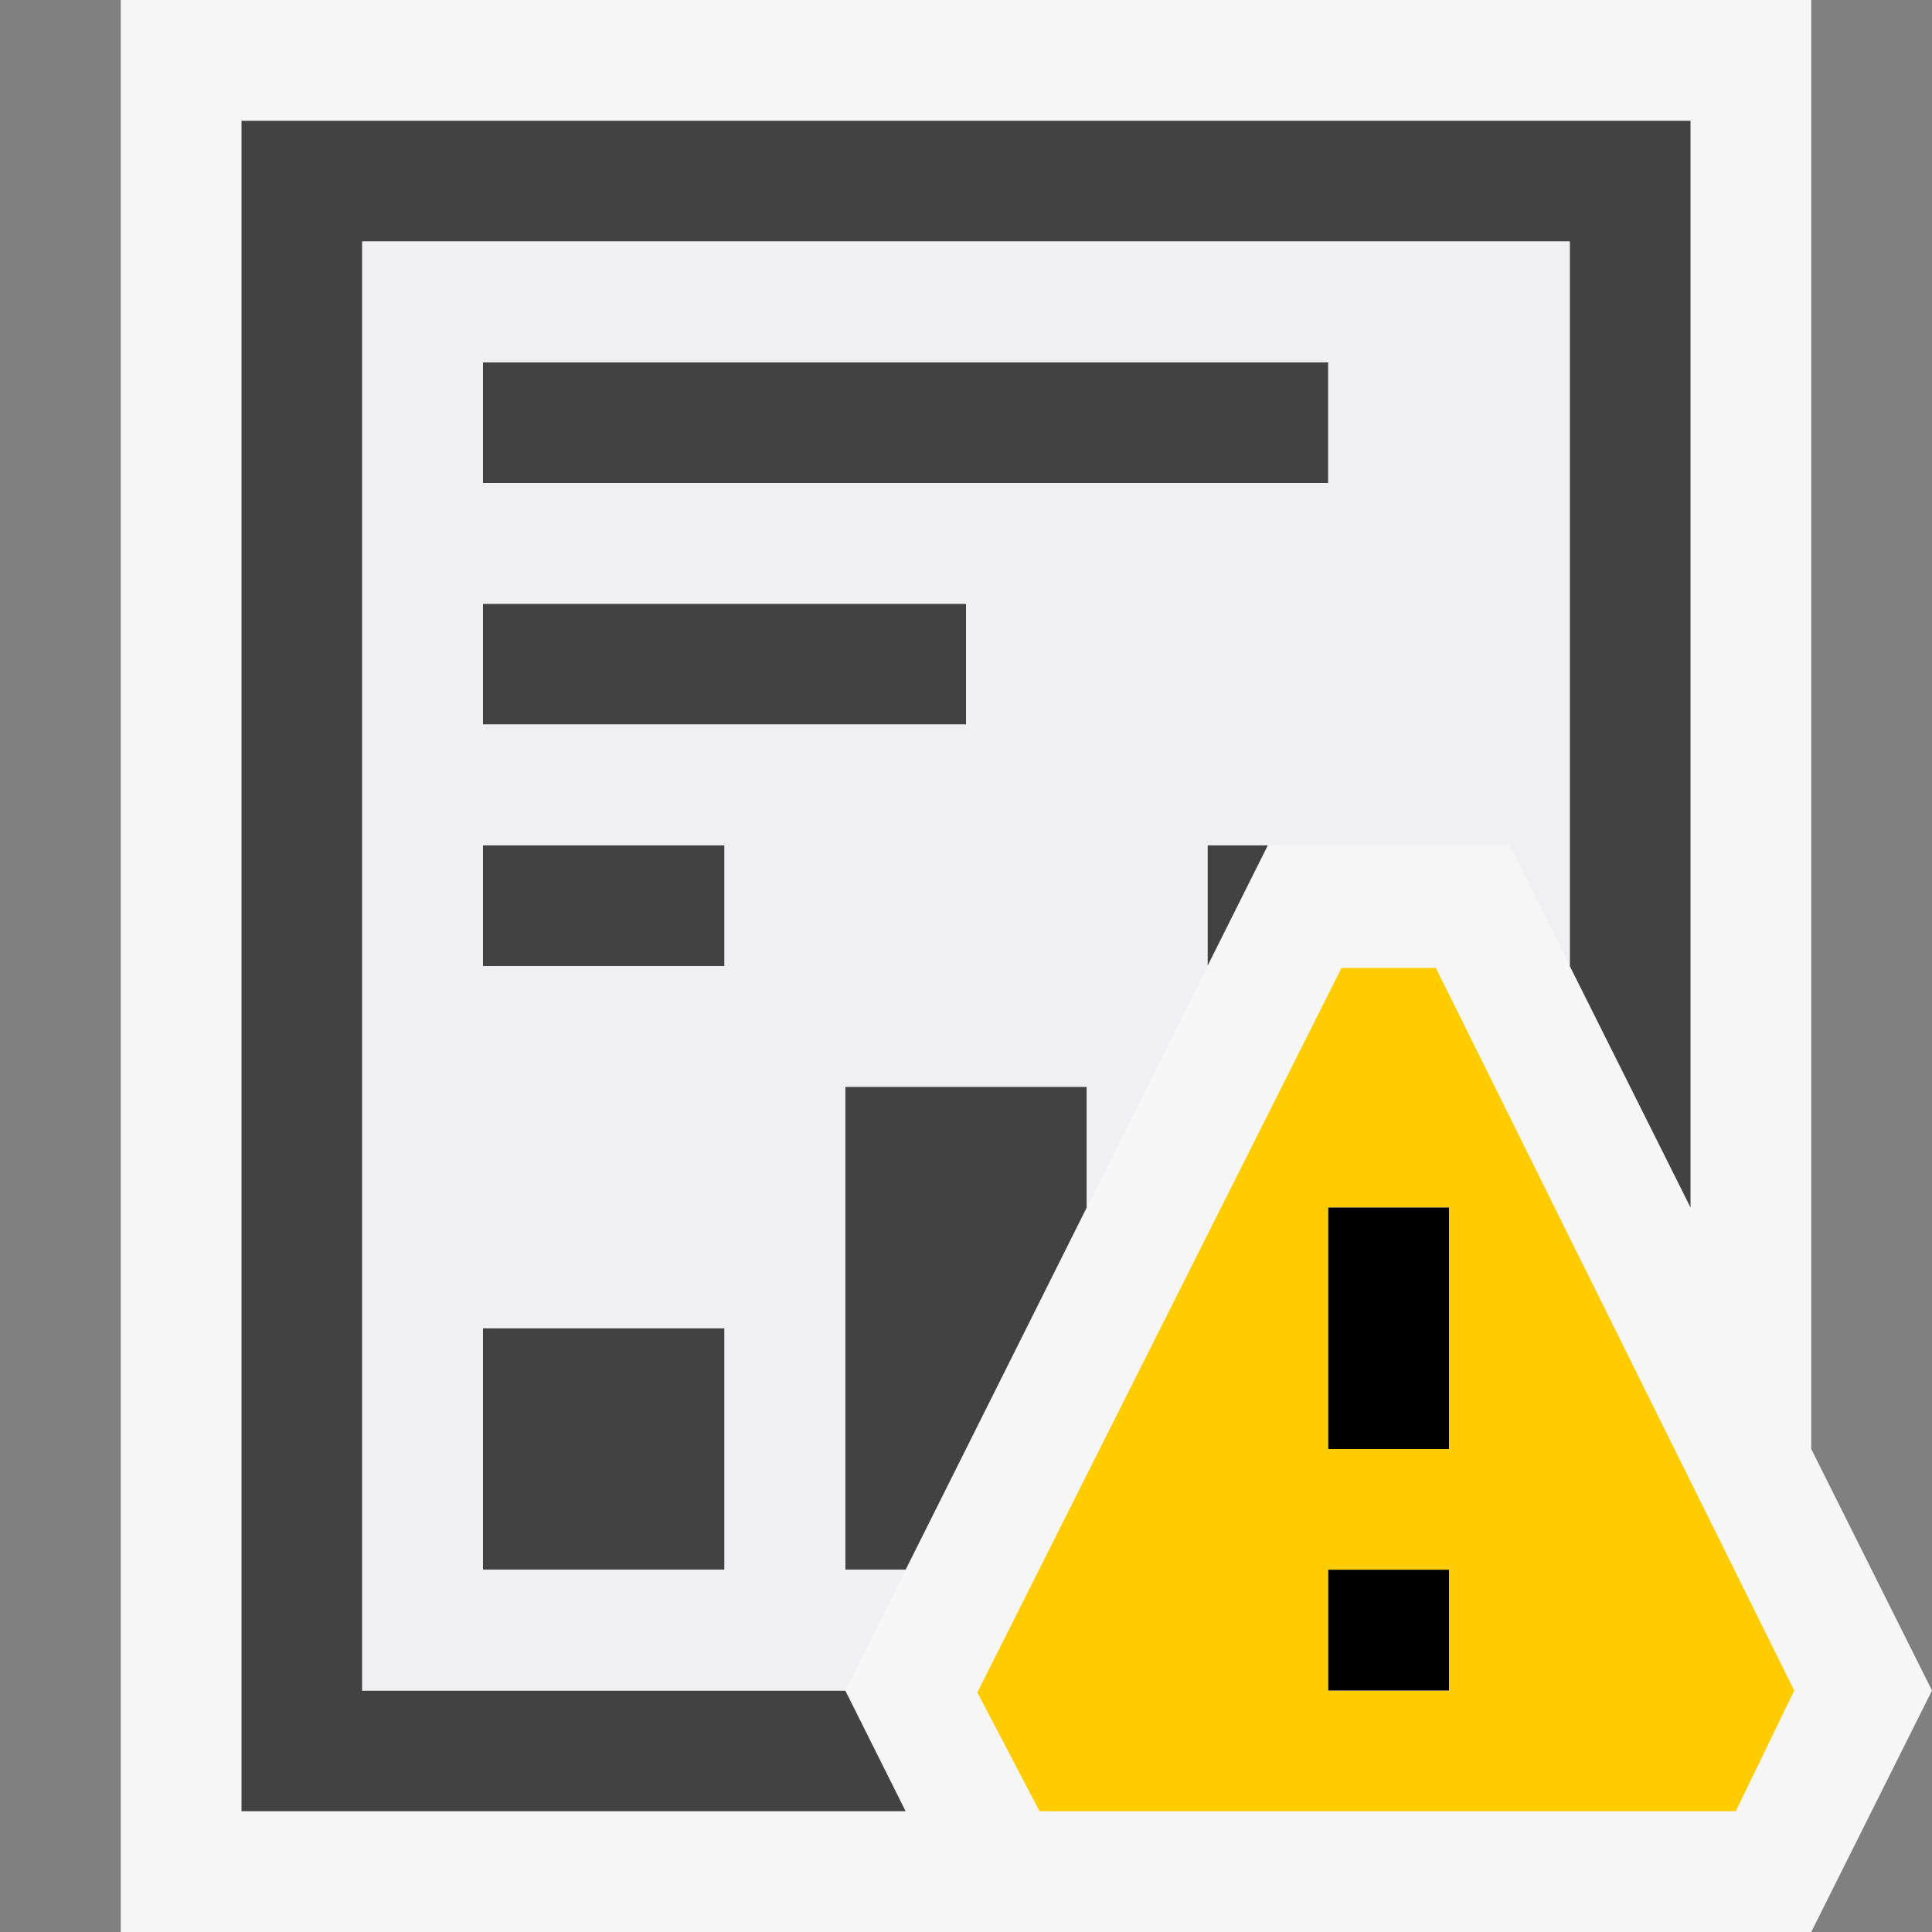 <svg xmlns="http://www.w3.org/2000/svg" viewBox="0 0 16 16"><rect x="0" y="0" width="16" height="16" fill="#808080" stroke="none"/><style>.st0{opacity:0}.st0,.st1{fill:#f6f6f6}.st2{fill:#424242}.st3{fill:#f0eff1}.st4{fill:#fc0}</style><g id="outline"><path class="st0" d="M0 0h16v16H0z"/><path class="st1" d="M1.5 15.5V.5h13v11.618L15.441 14l-.75 1.5z"/><path class="st1" d="M14 1v11.236l.106.211.776 1.553-.5 1H2V1h12m1-1H1v16h14l1-2-1-2V0z"/></g><g id="icon_x5F_bg"><path class="st2" d="M4 7h2v1H4z"/><path class="st2" d="M7 14H3V2h10v6l1 2V1H2v14h5.5z"/><path class="st2" d="M9 9H7v4h.5L9 10zM4 11h2v2H4zM4 5h4v1H4zM4 3h7v1H4zM10 8l.5-1H10z"/></g><path class="st3" d="M7 13V9h2v1l1-2V7h2.5l.5 1V2H3v12h4l.5-1H7zM4 3h7v1H4V3zm2 10H4v-2h2v2zm0-5H4V7h2v1zM4 6V5h4v1H4z" id="icon_x5F_fg"/><path class="st4" d="M11.891 8.016h-.781l-3.016 6 .515.984h5.766l.484-1-2.968-5.984zM12 14h-1v-1h1v1zm0-2h-1v-2h1v2z" id="not_x5F_bg"/><path d="M12 12h-1v-2h1v2zm0 1h-1v1h1v-1z" id="not_x5F_fg"/></svg>